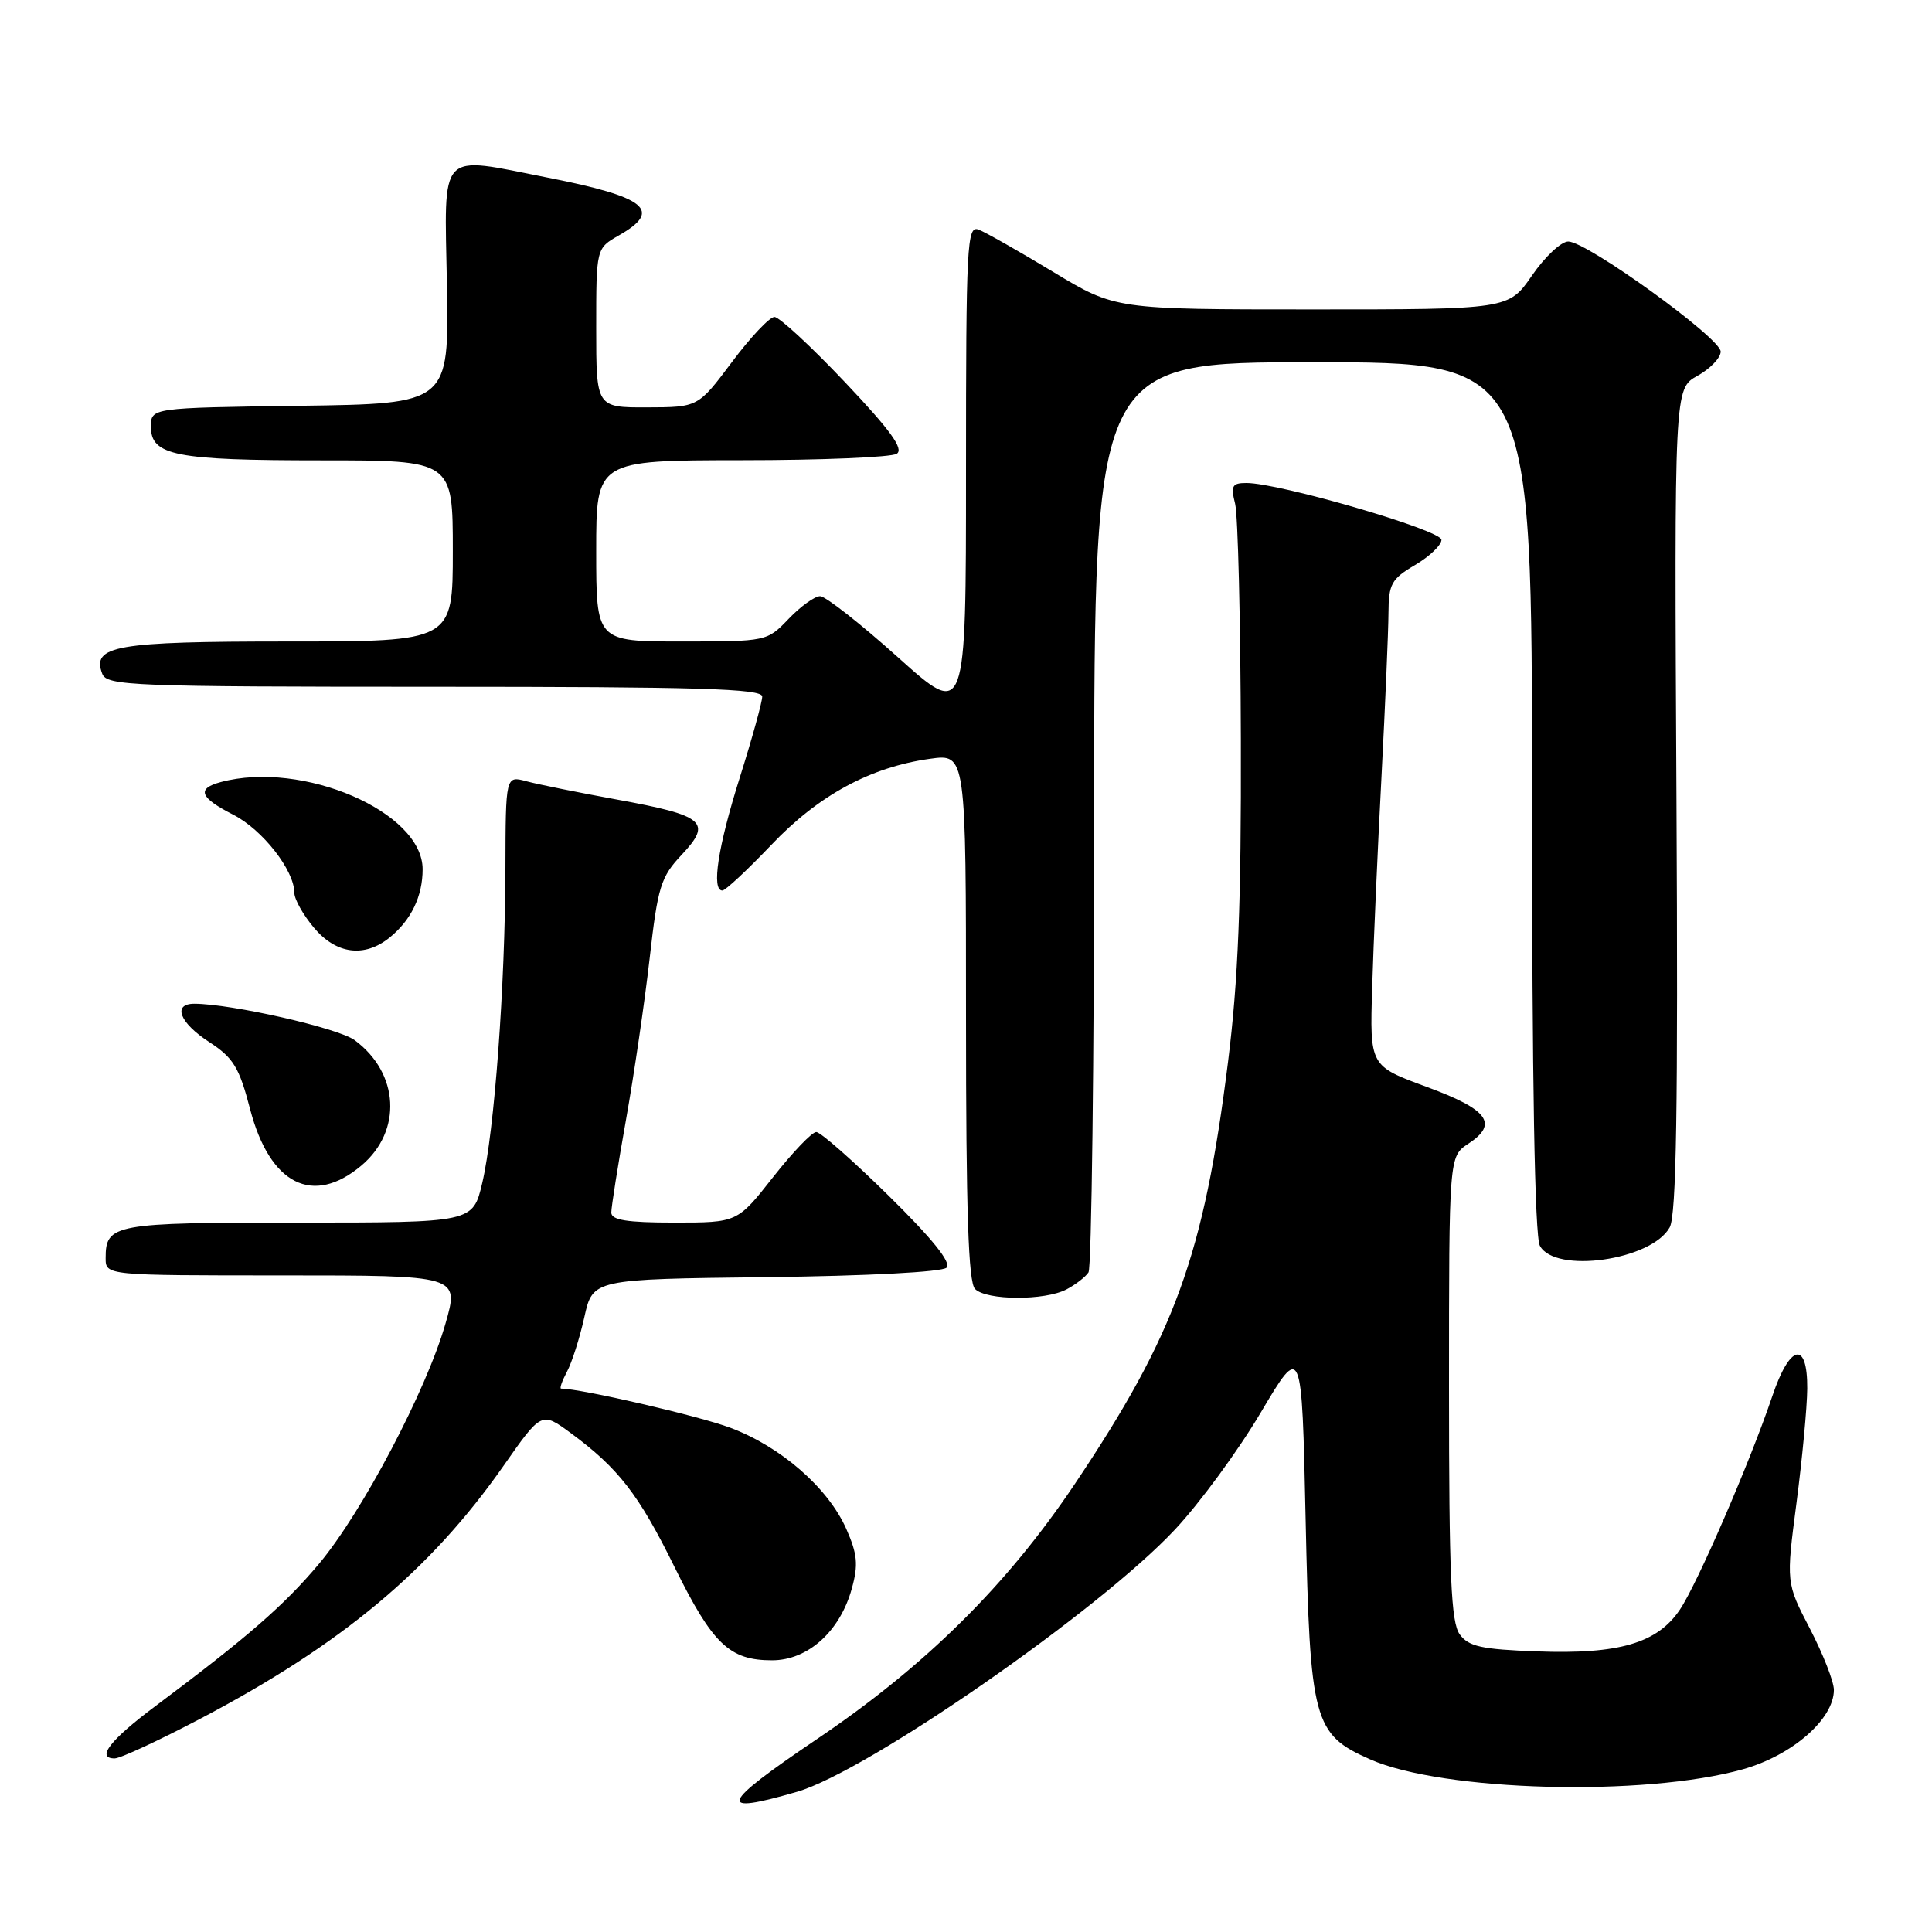 <?xml version="1.0" encoding="UTF-8" standalone="no"?>
<!DOCTYPE svg PUBLIC "-//W3C//DTD SVG 1.1//EN" "http://www.w3.org/Graphics/SVG/1.1/DTD/svg11.dtd" >
<svg xmlns="http://www.w3.org/2000/svg" xmlns:xlink="http://www.w3.org/1999/xlink" version="1.1" viewBox="0 0 256 256">
 <g >
 <path fill="currentColor"
d=" M 105.62 237.42 C 114.96 234.71 145.65 213.41 155.69 202.67 C 158.97 199.17 164.09 192.19 167.07 187.15 C 172.50 177.99 172.50 177.99 173.00 201.25 C 173.58 228.11 174.03 229.80 181.54 233.12 C 191.18 237.39 217.89 238.10 230.94 234.44 C 237.48 232.60 243.00 227.79 243.00 223.92 C 243.00 222.82 241.57 219.18 239.83 215.82 C 236.66 209.73 236.66 209.73 238.05 199.11 C 238.81 193.28 239.45 186.47 239.47 184.00 C 239.51 177.58 237.17 178.08 234.84 185.00 C 231.87 193.78 224.94 209.79 222.59 213.29 C 219.60 217.74 214.51 219.22 203.67 218.82 C 196.31 218.55 194.60 218.18 193.42 216.56 C 192.27 214.98 192.00 208.85 192.00 183.92 C 192.00 153.23 192.00 153.23 194.56 151.55 C 198.60 148.90 197.21 147.01 189.00 144.00 C 181.50 141.24 181.50 141.24 181.82 130.87 C 181.99 125.17 182.54 112.62 183.05 103.00 C 183.55 93.38 183.97 83.57 183.98 81.22 C 184.00 77.39 184.37 76.71 187.50 74.87 C 189.43 73.73 191.00 72.23 191.00 71.53 C 191.00 70.25 169.55 64.00 165.16 64.00 C 163.26 64.00 163.06 64.37 163.66 66.75 C 164.04 68.26 164.38 82.32 164.42 98.00 C 164.48 119.72 164.07 129.88 162.72 140.72 C 159.50 166.39 155.72 176.79 142.42 196.63 C 133.43 210.05 122.61 220.75 108.25 230.44 C 95.34 239.16 94.81 240.56 105.62 237.42 Z  M 26.60 227.71 C 45.25 217.90 57.01 208.09 66.69 194.27 C 71.75 187.04 71.75 187.04 75.63 189.89 C 81.95 194.55 84.63 198.00 89.39 207.66 C 94.43 217.87 96.66 220.00 102.30 220.00 C 107.05 220.00 111.31 216.17 112.87 210.49 C 113.75 207.33 113.61 205.92 112.13 202.57 C 109.71 197.13 103.48 191.70 96.76 189.18 C 92.52 187.60 76.97 184.00 74.35 184.00 C 74.12 184.00 74.47 183.00 75.12 181.77 C 75.78 180.54 76.82 177.28 77.43 174.52 C 78.55 169.50 78.55 169.50 101.49 169.23 C 114.97 169.07 124.85 168.55 125.43 167.97 C 126.09 167.31 123.51 164.11 117.80 158.49 C 113.06 153.82 108.72 150.00 108.16 150.00 C 107.59 150.00 105.01 152.70 102.42 156.00 C 97.70 162.00 97.70 162.00 89.35 162.00 C 83.08 162.00 81.00 161.67 81.00 160.67 C 81.00 159.95 81.87 154.43 82.94 148.42 C 84.01 142.42 85.42 132.78 86.08 127.00 C 87.16 117.46 87.56 116.20 90.34 113.25 C 94.39 108.94 93.38 108.07 81.77 105.95 C 76.67 105.02 71.26 103.93 69.75 103.52 C 67.00 102.78 67.00 102.78 66.97 115.14 C 66.93 130.71 65.51 149.91 63.90 156.75 C 62.66 162.00 62.66 162.00 39.53 162.00 C 15.06 162.00 14.00 162.19 14.00 166.70 C 14.00 169.00 14.00 169.00 37.43 169.00 C 60.86 169.00 60.86 169.00 59.03 175.38 C 56.50 184.23 48.00 200.37 42.28 207.20 C 37.63 212.74 32.76 216.97 20.58 226.08 C 14.61 230.54 12.69 233.00 15.19 233.00 C 15.94 233.00 21.07 230.62 26.60 227.71 Z  M 141.32 170.85 C 142.52 170.22 143.83 169.21 144.23 168.60 C 144.64 168.00 144.98 140.61 144.98 107.75 C 145.00 48.00 145.00 48.00 174.00 48.00 C 203.00 48.00 203.00 48.00 203.00 105.57 C 203.00 143.33 203.36 163.80 204.04 165.07 C 206.04 168.81 218.81 167.01 221.24 162.64 C 222.13 161.04 222.36 146.82 222.14 106.00 C 221.85 51.50 221.85 51.50 224.92 49.80 C 226.62 48.86 228.00 47.41 228.00 46.59 C 228.00 44.80 210.27 32.00 207.80 32.00 C 206.86 32.00 204.70 34.03 203.00 36.50 C 199.90 41.00 199.90 41.00 173.84 41.00 C 147.78 41.00 147.78 41.00 139.55 36.03 C 135.03 33.30 130.58 30.77 129.66 30.42 C 128.13 29.84 128.00 32.41 128.00 62.49 C 128.00 95.19 128.00 95.19 118.98 87.09 C 114.02 82.64 109.38 79.00 108.67 79.00 C 107.96 79.00 106.08 80.35 104.50 82.00 C 101.64 84.99 101.58 85.00 90.31 85.00 C 79.00 85.00 79.00 85.00 79.00 73.00 C 79.00 61.00 79.00 61.00 98.25 60.98 C 108.84 60.98 118.10 60.59 118.82 60.13 C 119.80 59.51 118.01 57.03 111.97 50.65 C 107.46 45.89 103.26 42.00 102.62 42.00 C 101.98 42.00 99.44 44.69 96.98 47.98 C 92.50 53.96 92.50 53.96 85.75 53.98 C 79.00 54.00 79.00 54.00 79.00 43.45 C 79.00 32.91 79.00 32.91 81.99 31.20 C 87.84 27.88 85.67 26.11 72.64 23.55 C 57.91 20.65 58.89 19.60 59.22 37.75 C 59.50 53.50 59.50 53.50 39.75 53.77 C 20.00 54.04 20.00 54.04 20.00 56.55 C 20.00 60.36 23.22 61.00 42.57 61.00 C 60.00 61.00 60.00 61.00 60.00 73.00 C 60.00 85.00 60.00 85.00 38.19 85.00 C 15.32 85.00 12.12 85.55 13.55 89.28 C 14.16 90.87 17.46 91.00 57.61 91.00 C 92.53 91.00 101.00 91.25 101.00 92.30 C 101.00 93.01 99.66 97.85 98.02 103.05 C 95.13 112.21 94.24 118.00 95.72 118.00 C 96.12 118.00 99.03 115.28 102.20 111.96 C 108.46 105.37 115.34 101.64 123.25 100.54 C 128.00 99.88 128.00 99.88 128.00 134.74 C 128.00 160.52 128.31 169.91 129.20 170.80 C 130.73 172.33 138.45 172.36 141.32 170.85 Z  M 47.89 154.44 C 53.32 149.87 52.91 142.20 47.00 137.83 C 44.82 136.22 30.67 133.01 25.75 133.00 C 22.81 133.00 23.79 135.53 27.73 138.08 C 30.92 140.16 31.70 141.42 33.14 146.97 C 35.75 156.96 41.46 159.85 47.89 154.44 Z  M 51.63 124.23 C 54.48 121.92 56.00 118.77 56.00 115.18 C 56.00 107.58 40.11 100.72 29.25 103.63 C 26.01 104.50 26.46 105.69 30.90 107.95 C 34.78 109.93 39.00 115.32 39.00 118.29 C 39.00 119.15 40.17 121.23 41.59 122.92 C 44.55 126.45 48.29 126.93 51.63 124.23 Z "/>
</g>
</svg>